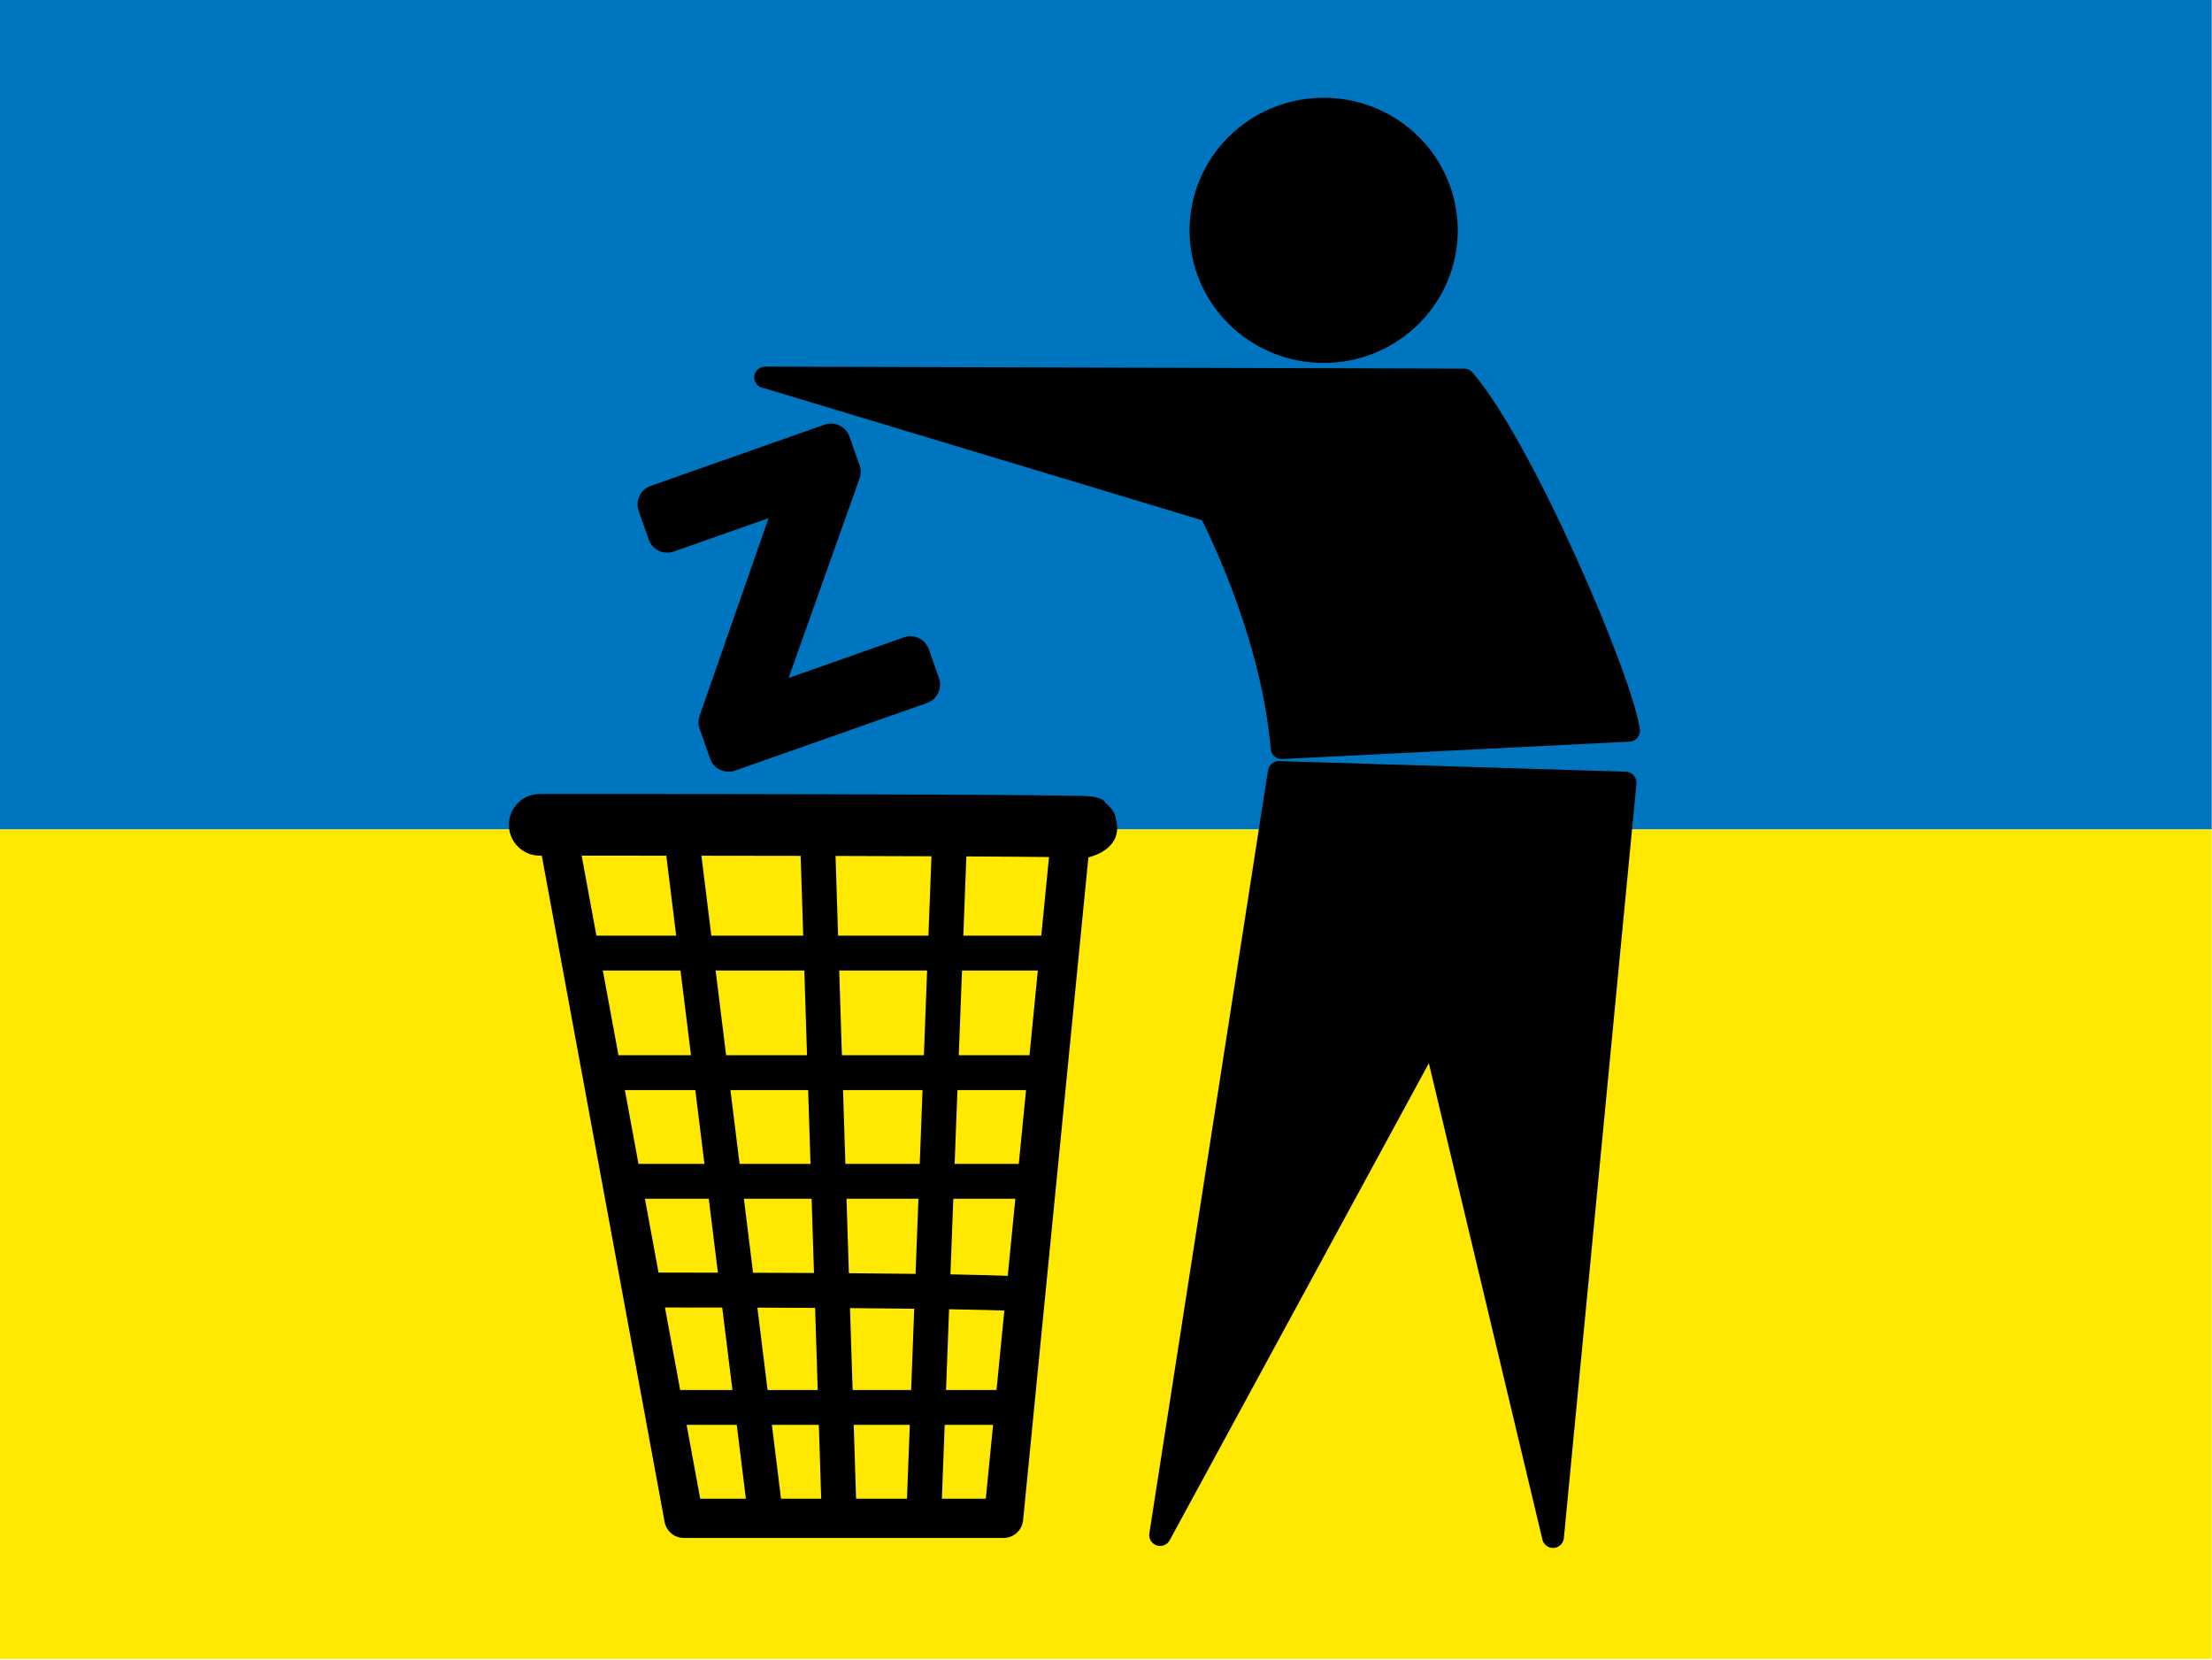 <?xml version="1.0" encoding="UTF-8" standalone="no"?><!DOCTYPE svg PUBLIC "-//W3C//DTD SVG 1.1//EN" "http://www.w3.org/Graphics/SVG/1.1/DTD/svg11.dtd"><svg width="100%" height="100%" viewBox="0 0 1890 1418" version="1.1" xmlns="http://www.w3.org/2000/svg" xmlns:xlink="http://www.w3.org/1999/xlink" xml:space="preserve" xmlns:serif="http://www.serif.com/" style="fill-rule:evenodd;clip-rule:evenodd;stroke-linejoin:round;stroke-miterlimit:2;"><rect x="0" y="0" width="1889.76" height="708.661" style="fill:#0075bf;"/><rect x="-0" y="708.661" width="1889.76" height="708.661" style="fill:#ffe900;"/><g><path d="M462.918,731.052l104.935,569.203c1.465,7.949 8.396,13.719 16.479,13.719l273.151,-0c8.618,-0 15.831,-6.537 16.676,-15.114l55.799,-566.372c6.88,-1.702 29.469,-9.134 23.618,-32.364c-0.361,-1.431 -0.239,-7.168 -9.248,-14.264c-0.143,-0.112 -0.634,-4.613 -14.888,-5.633c-4.219,-0.302 -46.407,-1.873 -468.292,-1.873c-14.542,0 -26.349,11.807 -26.349,26.349c0,14.542 11.807,26.349 26.349,26.349l1.77,-0Zm174.399,549.409l-7.814,-63.117l-42.857,0l11.635,63.117l39.036,-0Zm22.203,-63.117l7.814,63.117l34.322,-0l-2.017,-63.117l-40.119,0Zm69.924,0l2.016,63.117l43.499,-0l2.404,-63.117l-47.919,0Zm119.07,0l-41.339,0l-2.405,63.117l37.526,-0l6.218,-63.117Zm-37.577,-98.774l-2.628,68.984l43.14,0l6.684,-67.845c-8.963,-0.329 -23.623,-0.74 -47.196,-1.139Zm-242.777,-1.5l12.994,70.484l44.661,0l-8.719,-70.424c-15.373,-0.031 -31.668,-0.052 -48.936,-0.06Zm78.963,0.138l8.709,70.346l42.855,0l-2.24,-70.134c-15.124,-0.084 -31.528,-0.155 -49.324,-0.212Zm79.134,0.402l2.235,69.944l50.006,0l2.645,-69.415c-15.539,-0.192 -33.692,-0.373 -54.886,-0.529Zm134.796,-27.534l6.49,-65.88l-53.011,0l-2.461,64.601c24.085,0.423 39.332,0.876 48.982,1.279Zm-78.776,-1.722l2.444,-64.158l-61.448,0l2.032,63.608c22.02,0.159 40.858,0.346 56.972,0.55Zm-86.783,-0.737l-2.026,-63.421l-57.861,0l7.826,63.208c18.83,0.055 36.147,0.127 52.061,0.213Zm-132.152,-0.339c14.923,0.006 29.846,0.021 44.77,0.044l5.295,0.01l-7.817,-63.136l-54.552,0l11.63,63.082l0.674,-0Zm313.351,-155.951l-58.623,0l-2.403,63.079l54.811,0l6.215,-63.079Zm-274.791,63.079l-7.809,-63.079l-60.175,0l11.628,63.079l56.356,0Zm22.208,-63.079l7.809,63.079l60.597,0l-2.015,-63.079l-66.391,0Zm96.196,0l2.015,63.079l63.535,0l2.403,-63.079l-67.953,0Zm166.45,-102.141l-64.795,0l-2.756,72.352l60.423,-0l7.128,-72.352Zm-296.352,72.352l-8.957,-72.352l-66.359,0l13.338,72.352l61.978,-0Zm21.06,-72.352l8.957,72.352l69.128,-0l-2.311,-72.352l-75.774,0Zm105.579,0l2.311,72.352l70.04,-0l2.756,-72.352l-75.107,0Zm108.632,-97.488l-2.579,67.699l66.594,-0l6.617,-67.163c-15.155,-0.175 -37.548,-0.363 -70.632,-0.536Zm-328.678,-0.642l12.599,68.341l68.163,-0l-8.457,-68.308c-22.632,-0.016 -46.704,-0.028 -72.305,-0.033Zm102.325,0.059l8.454,68.282l78.51,-0l-2.177,-68.161c-25.511,-0.049 -53.681,-0.09 -84.787,-0.121Zm114.593,0.184l2.176,68.098l77.194,-0l2.584,-67.838c-23.066,-0.096 -50.153,-0.185 -81.954,-0.26Z"/><path d="M1083.43,658.133c0.749,-4.482 4.649,-7.903 9.342,-7.903c0.242,-0 0.483,0.009 0.721,0.027l295.762,9.062c2.573,0.079 4.999,1.22 6.701,3.152c1.701,1.932 2.527,4.482 2.28,7.045l-62.018,644.608c-0.436,4.531 -4.083,8.082 -8.624,8.396c-4.54,0.314 -8.642,-2.701 -9.698,-7.128c0,-0 -97.034,-407.01 -97.034,-407.01l-221.451,407.582c-2.162,3.979 -6.872,5.825 -11.161,4.375c-4.289,-1.45 -6.913,-5.776 -6.218,-10.25l101.4,-651.981l-0.002,0.025Z"/><path d="M1245.57,196.816c-0,-62.541 -51.282,-113.271 -114.582,-113.271c-63.301,-0 -114.582,50.73 -114.582,113.271c-0,62.541 51.281,113.271 114.582,113.271c63.3,-0 114.582,-50.734 114.582,-113.271Z"/><path d="M656.715,442.692l-58.976,168.898c-1.254,3.592 -1.249,7.503 0.015,11.091l8.969,25.464c3.075,8.729 12.643,13.312 21.372,10.238l163.959,-57.753c8.729,-3.074 13.313,-12.643 10.238,-21.371l-8.62,-24.474c-3.075,-8.729 -12.644,-13.312 -21.372,-10.238l-98.492,34.692l60.643,-170.518c1.285,-3.616 1.291,-7.563 0.016,-11.182l-8.62,-24.474c-3.075,-8.728 -12.643,-13.312 -21.372,-10.238l-148.539,52.321c-8.729,3.075 -13.313,12.643 -10.238,21.372l8.62,24.474c3.075,8.729 12.644,13.312 21.372,10.238l81.025,-28.54Z"/><path d="M652.628,331.585c-4.594,-0.524 -8.168,-4.429 -8.168,-9.163c-0,-5.09 4.132,-9.223 9.222,-9.223l1.214,0.04l-0,0.04c0.097,0.012 0.193,0.027 0.289,0.042c-0.09,-0.047 -0.186,-0.075 -0.289,-0.082l0,-0.004l596.163,1.698c2.69,0.007 5.246,1.178 7.008,3.211c51.1,58.942 136.643,258.851 143.104,304.901c0.364,2.588 -0.378,5.209 -2.043,7.224c-1.665,2.014 -4.1,3.236 -6.71,3.367l-296.924,14.857c-5.006,0.251 -9.312,-3.508 -9.74,-8.502c-7.675,-89.532 -48.041,-173.471 -58.64,-195.505l-374.486,-112.901Z"/></g></svg>